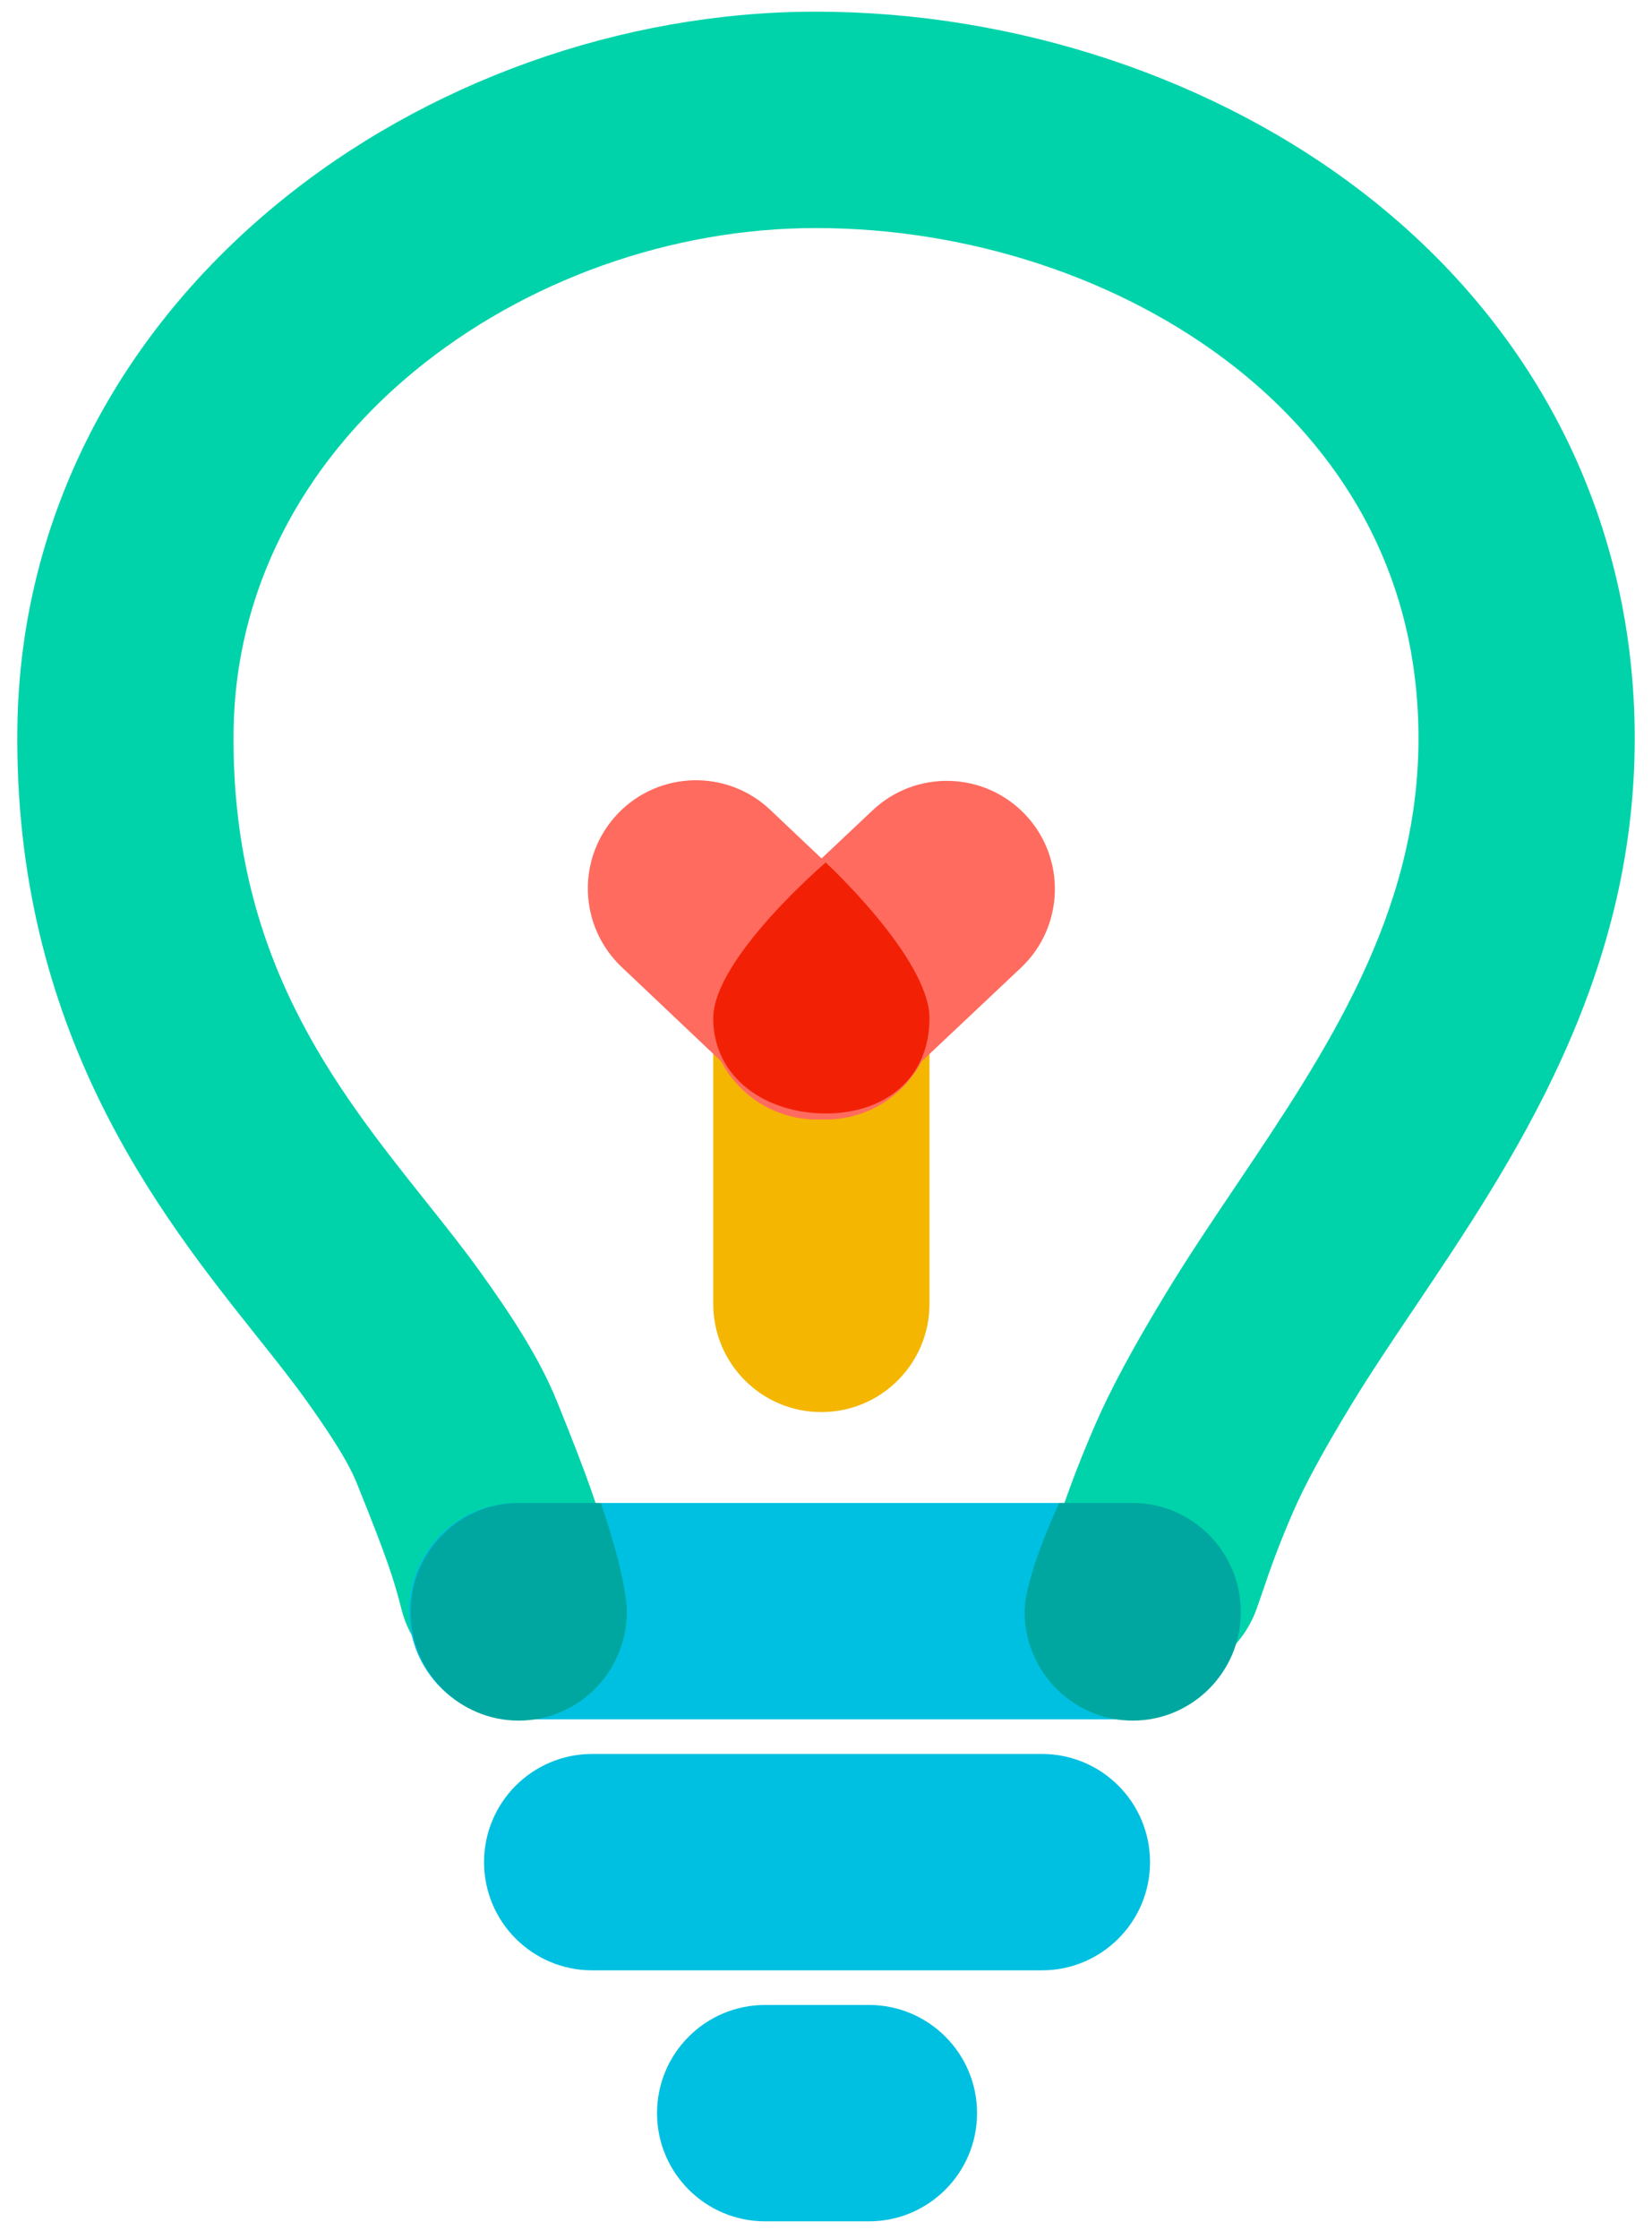 <?xml version="1.0" encoding="utf-8"?>
<!-- Generator: Adobe Illustrator 16.0.0, SVG Export Plug-In . SVG Version: 6.00 Build 0)  -->
<!DOCTYPE svg PUBLIC "-//W3C//DTD SVG 1.1//EN" "http://www.w3.org/Graphics/SVG/1.1/DTD/svg11.dtd">
<svg version="1.1" id="Layer_1" xmlns="http://www.w3.org/2000/svg" xmlns:xlink="http://www.w3.org/1999/xlink" x="0px" y="0px"
	 width="191px" height="258.666px" viewBox="0 0 191 258.666" enable-background="new 0 0 191 258.666" xml:space="preserve">
<path fill="#F4B601" d="M94.964,163.15c-6.903,0-12.5-5.598-12.5-12.5v-37c0-6.904,5.597-12.5,12.5-12.5
	c6.903,0,12.5,5.596,12.5,12.5v37C107.464,157.552,101.867,163.15,94.964,163.15"/>
<path fill="#FF6B5F" d="M94.466,129.353c-3.323,0-6.64-1.318-9.1-3.928c-4.734-5.025-4.499-12.936,0.526-17.67l15-14.135
	c5.023-4.732,12.934-4.5,17.67,0.525c4.734,5.023,4.499,12.936-0.525,17.67l-15,14.135
	C100.622,128.224,97.541,129.353,94.466,129.353"/>
<path fill="#FF6B5F" d="M95.462,129.353c-3.085,0-6.176-1.135-8.593-3.424l-15-14.203c-5.012-4.746-5.228-12.658-0.481-17.672
	c4.745-5.012,12.658-5.229,17.671-0.48l15,14.203c5.013,4.746,5.229,12.658,0.481,17.67
	C102.083,128.042,98.774,129.353,95.462,129.353"/>
<path fill="#00D3AA" d="M58.52,195.351c-5.585,0-10.673-3.77-12.107-9.432c-0.844-3.326-1.588-5.713-5.176-14.588
	c-1.126-2.789-3.627-6.447-5.924-9.66c-1.564-2.184-3.522-4.641-5.594-7.242c-11.23-14.09-28.201-35.385-27.708-70.48
	c0.327-23.256,10.967-44.68,29.96-60.323C49.162,9.468,71.885,1.348,94.316,1.348c23.267,0,46.531,7.78,63.833,21.347
	c19.896,15.6,30.854,37.84,30.854,62.619c0,27.959-14.078,48.873-25.39,65.678c-2.679,3.979-5.209,7.738-7.405,11.35
	c-3.168,5.211-5.352,9.229-6.676,12.281c-1.827,4.217-2.665,6.67-3.474,9.045c-0.255,0.746-0.499,1.461-0.754,2.178
	c-2.312,6.504-9.464,9.9-15.966,7.588c-6.504-2.312-9.902-9.461-7.589-15.965c0.219-0.615,0.428-1.229,0.646-1.869
	c0.879-2.576,1.972-5.781,4.2-10.922c1.809-4.17,4.43-9.039,8.251-15.322c2.496-4.107,5.183-8.098,8.027-12.324
	c10.388-15.432,21.129-31.389,21.129-51.717c0-21.705-11.572-35.334-21.28-42.945c-12.984-10.182-30.628-16.021-48.407-16.021
	c-16.732,0-33.662,6.042-46.452,16.576C34.638,53.818,27.23,68.513,27.009,84.3c-0.368,26.154,11.654,41.24,22.26,54.549
	c2.281,2.861,4.437,5.564,6.377,8.279c3.312,4.629,6.666,9.631,8.77,14.834c3.653,9.041,4.934,12.703,6.229,17.812
	c1.697,6.693-2.353,13.492-9.044,15.189C60.57,195.226,59.537,195.351,58.52,195.351"/>
<path fill="#00C0E1" d="M100.464,256.65h-12c-6.903,0-12.5-5.598-12.5-12.5c0-6.904,5.597-12.5,12.5-12.5h12
	c6.903,0,12.5,5.596,12.5,12.5C112.964,251.052,107.367,256.65,100.464,256.65"/>
<path fill="#00C0E1" d="M120.464,227.65h-52c-6.903,0-12.5-5.598-12.5-12.5c0-6.904,5.597-12.5,12.5-12.5h52
	c6.903,0,12.5,5.596,12.5,12.5C132.964,222.052,127.367,227.65,120.464,227.65"/>
<path fill="#00C0E1" d="M129.797,198.65h-70c-6.903,0-12.5-5.598-12.5-12.5c0-6.904,5.597-12.5,12.5-12.5h70
	c6.903,0,12.5,5.596,12.5,12.5C142.297,193.052,136.7,198.65,129.797,198.65"/>
<path fill-rule="evenodd" clip-rule="evenodd" fill="#00A7A0" d="M72.464,186.248c0,6.904-5.596,12.549-12.5,12.549
	c-6.904,0-12.5-5.67-12.5-12.572c0-6.904,5.596-12.574,12.5-12.574h9.5C69.464,173.65,72.464,182.16,72.464,186.248"/>
<path fill-rule="evenodd" clip-rule="evenodd" fill="#00A7A0" d="M143.464,186.248c0,6.904-5.596,12.549-12.5,12.549
	s-12.5-5.67-12.5-12.572c0-4.09,4-12.574,4-12.574h8.5C137.868,173.65,143.464,179.345,143.464,186.248"/>
<path fill-rule="evenodd" clip-rule="evenodd" fill="#F22106" d="M107.464,117.65c0,6.904-5.096,11-12,11s-13-4.096-13-11
	s13-18,13-18S107.464,110.746,107.464,117.65"/>
</svg>
